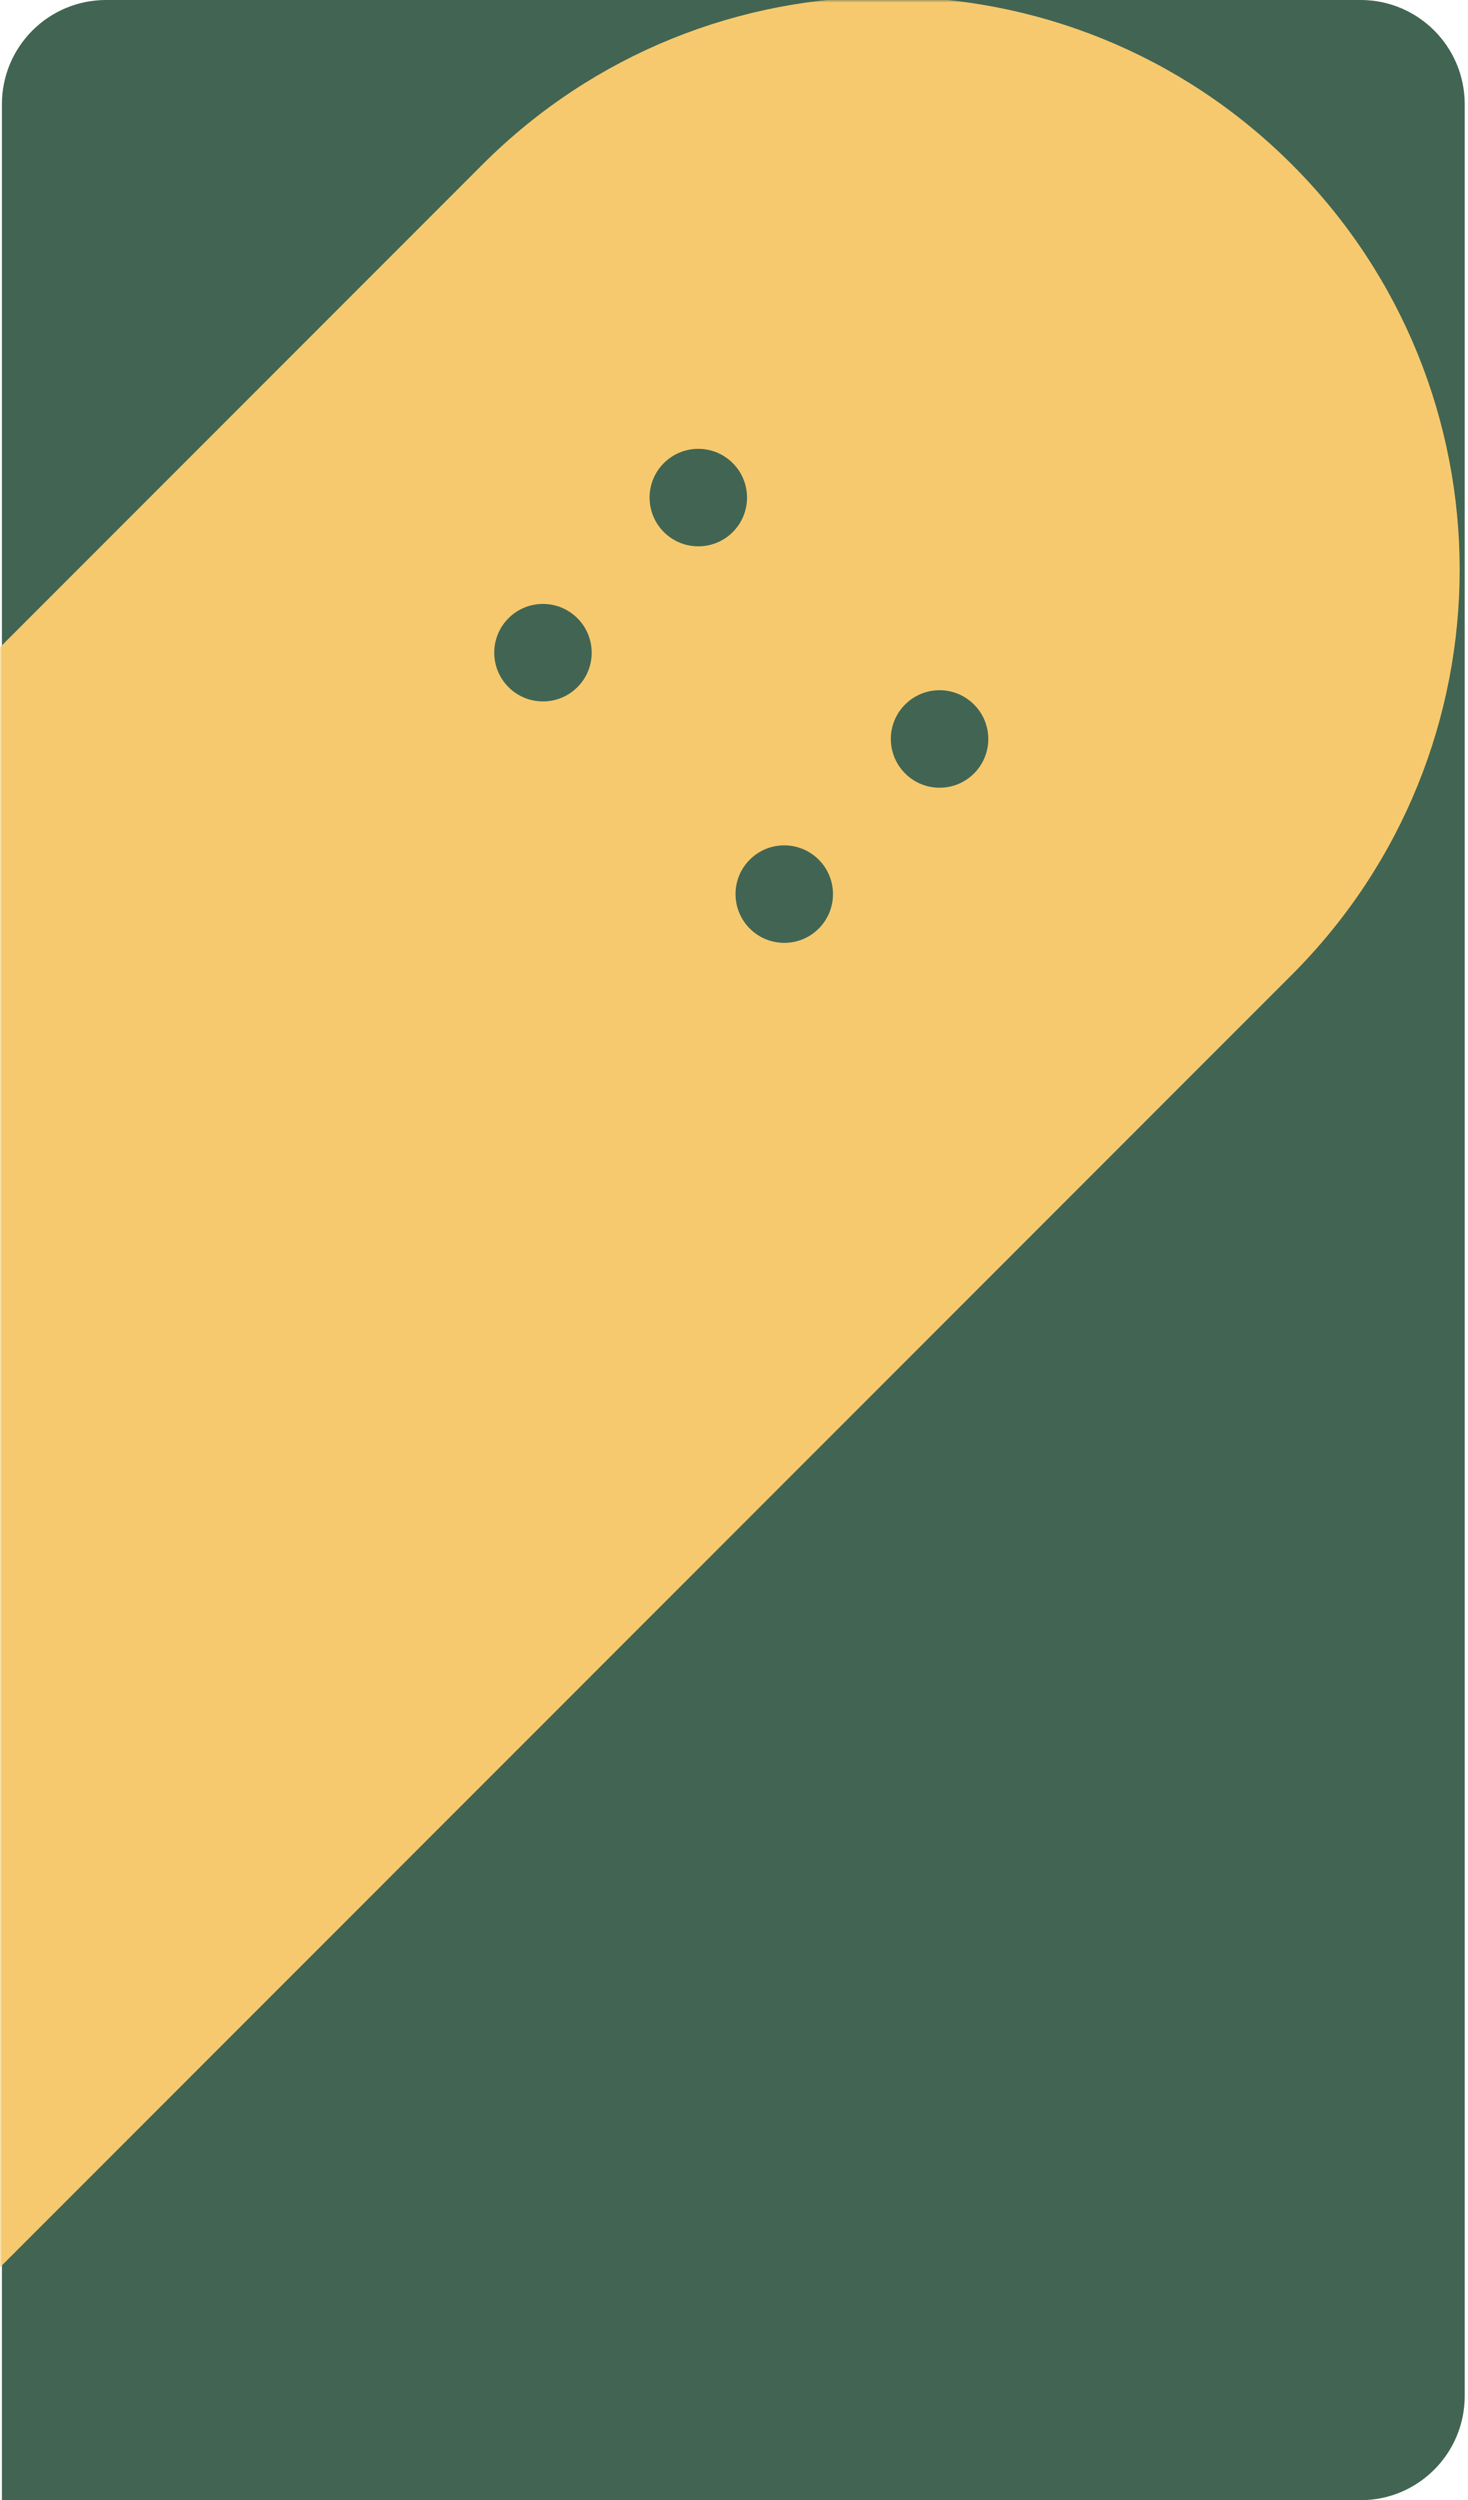 <svg width="282" height="480" viewBox="0 0 282 480" fill="none" xmlns="http://www.w3.org/2000/svg">
<path d="M0.369 20C0.369 8.954 9.323 8.83874e-07 20.369 1.97419e-06L261.369 2.57632e-05C272.415 2.68535e-05 281.369 8.954 281.369 20L281.369 460C281.369 471.046 272.415 480 261.369 480L0.369 480L0.369 20Z" fill="#416552"/>
<mask id="mask0_3907_50541" style="mask-type:alpha" maskUnits="userSpaceOnUse" x="0" y="0" width="282" height="480">
<path d="M-1.54853e-06 20C-6.93303e-07 8.954 8.954 8.83874e-07 20 1.97419e-06L261.368 2.57995e-05C272.414 2.68898e-05 281.368 8.954 281.368 20L281.368 460C281.368 471.046 272.414 480 261.368 480L-3.71648e-05 480L-1.54853e-06 20Z" fill="#416552"/>
</mask>
<g mask="url(#mask0_3907_50541)">
<path fill-rule="evenodd" clip-rule="evenodd" d="M248.193 187.108C247.984 187.317 -150.586 585.876 -150.796 586.083C-193.787 628.399 -262.944 628.189 -305.679 585.454C-348.415 542.718 -348.624 473.56 -306.304 430.57C-306.098 430.361 92.47 31.801 92.678 31.592C135.621 -11.35 205.246 -11.347 248.19 31.597C291.135 74.542 291.136 144.166 248.193 187.108ZM187.109 148.494C183.455 152.148 177.528 152.147 173.872 148.491C170.216 144.835 170.214 138.908 173.869 135.253C177.524 131.599 183.45 131.6 187.107 135.256C190.763 138.913 190.764 144.839 187.109 148.494ZM-166.979 489.284C-163.323 492.94 -157.396 492.941 -153.741 489.287C-150.087 485.632 -150.088 479.706 -153.744 476.049C-157.4 472.393 -163.327 472.392 -166.981 476.047C-170.636 479.701 -170.635 485.628 -166.979 489.284ZM157.274 178.277C153.62 181.932 147.693 181.93 144.037 178.274C140.381 174.618 140.379 168.691 144.034 165.037C147.689 161.382 153.615 161.384 157.272 165.04C160.928 168.696 160.929 174.623 157.274 178.277ZM-196.737 519.009C-193.08 522.665 -187.154 522.667 -183.499 519.012C-179.844 515.357 -179.846 509.431 -183.502 505.775C-187.158 502.118 -193.085 502.117 -196.739 505.772C-200.394 509.426 -200.393 515.353 -196.737 519.009ZM140.764 102.151C137.109 105.805 131.182 105.804 127.526 102.148C123.87 98.492 123.869 92.565 127.523 88.91C131.178 85.256 137.105 85.257 140.761 88.913C144.417 92.57 144.418 98.496 140.764 102.151ZM-213.291 442.97C-209.635 446.626 -203.708 446.628 -200.054 442.973C-196.399 439.318 -196.4 433.392 -200.056 429.736C-203.713 426.079 -209.639 426.078 -213.294 429.733C-216.949 433.387 -216.947 439.314 -213.291 442.97ZM110.923 131.925C107.268 135.58 101.342 135.578 97.685 131.922C94.029 128.266 94.028 122.339 97.683 118.685C101.337 115.03 107.264 115.032 110.92 118.688C114.576 122.344 114.578 128.271 110.923 131.925ZM-243.04 472.703C-239.384 476.359 -233.457 476.36 -229.803 472.706C-226.148 469.051 -226.149 463.125 -229.805 459.468C-233.462 455.812 -239.388 455.811 -243.043 459.466C-246.698 463.12 -246.696 469.047 -243.04 472.703Z" fill="#F7C96E"/>
</g>
</svg>
